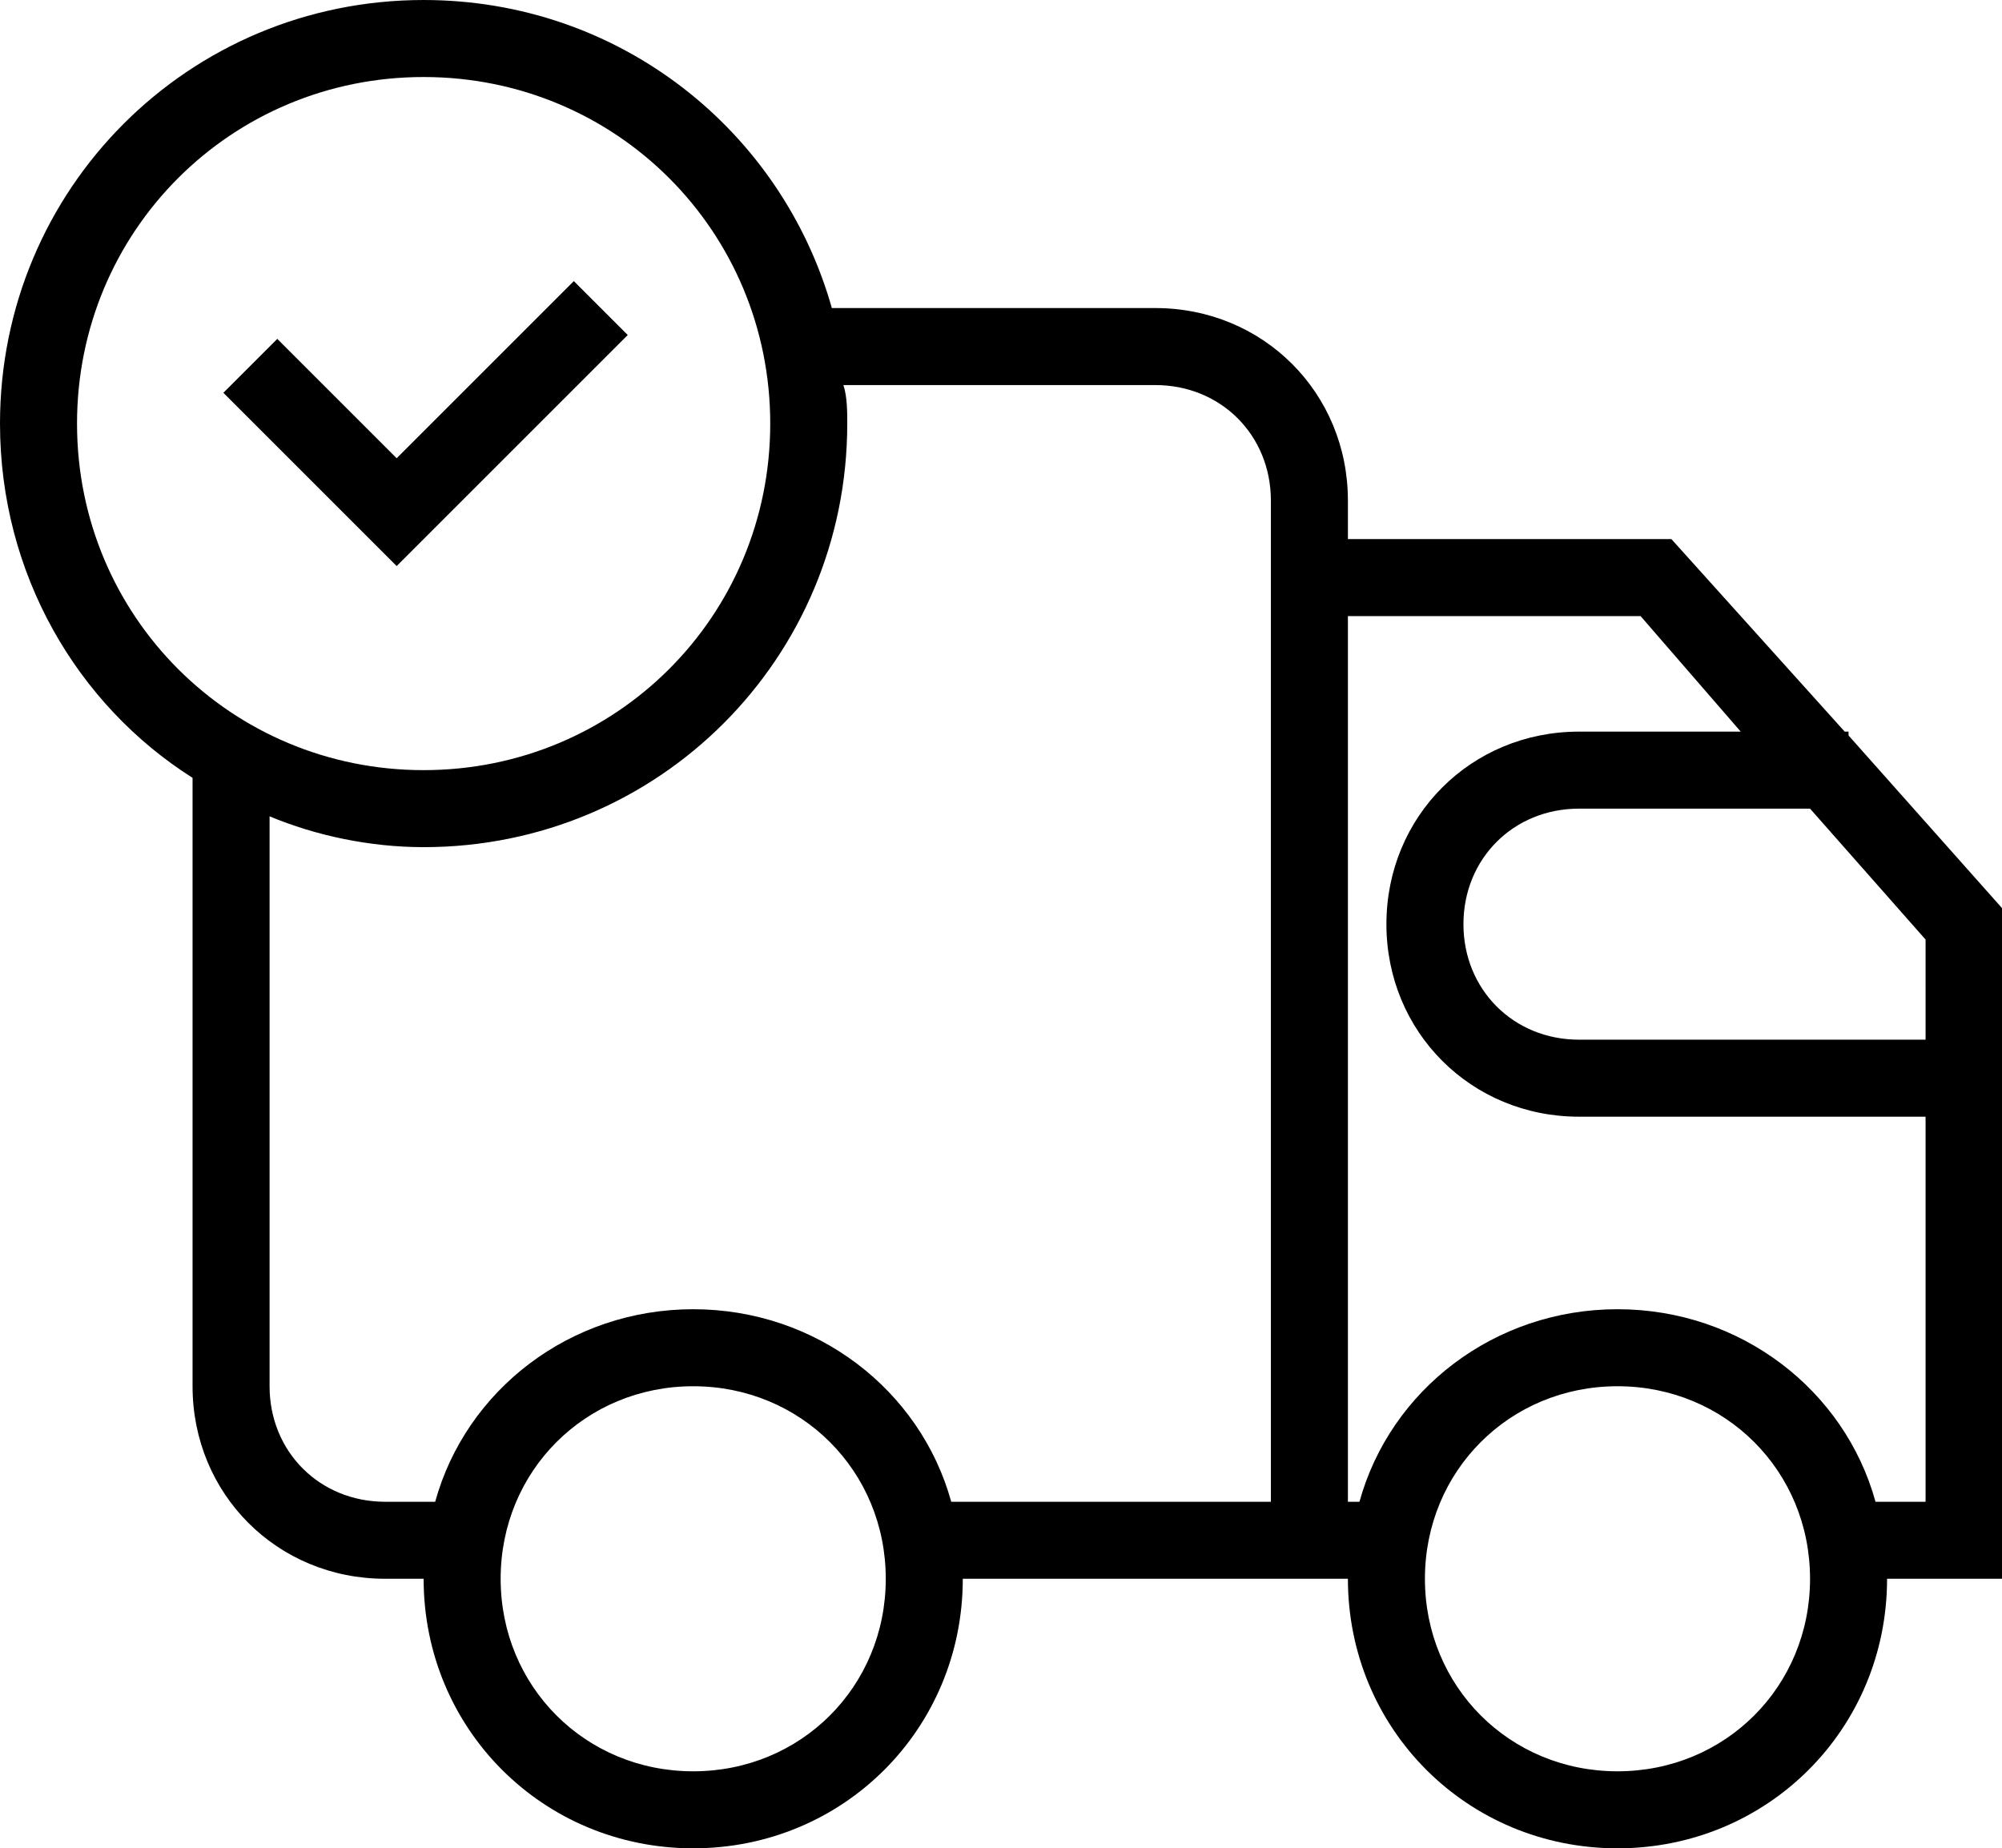 <?xml version="1.0" standalone="no"?><!DOCTYPE svg PUBLIC "-//W3C//DTD SVG 1.1//EN" "http://www.w3.org/Graphics/SVG/1.1/DTD/svg11.dtd"><svg t="1723789964327" class="icon" viewBox="0 0 1109 1024" version="1.1" xmlns="http://www.w3.org/2000/svg" p-id="2978" width="54.15" height="50" xmlns:xlink="http://www.w3.org/1999/xlink"><path d="M347.733 185.6l-29.867-29.867-98.133 98.133-66.133-66.133-29.867 29.867 96 96 29.867-29.867z" p-id="2979"></path><path d="M1024 407.467V405.333h-2.133l-96-106.667H746.667v-21.333c0-59.733-46.933-106.667-106.667-106.667h-179.2C433.067 72.533 343.467 0 234.667 0 104.533 0 0 104.533 0 234.667c0 83.2 42.667 155.733 106.667 196.267V768c0 59.733 46.933 106.667 106.667 106.667h21.333c0 83.2 66.133 149.333 149.333 149.333s149.333-66.133 149.333-149.333h213.333c0 83.2 66.133 149.333 149.333 149.333s149.333-66.133 149.333-149.333h64V503.467l-85.333-96z m42.667 168.533h-192c-36.267 0-64-27.733-64-64s27.733-64 64-64h128l64 72.533V576zM42.667 234.667c0-106.667 85.333-192 192-192s192 85.333 192 192-85.333 192-192 192-192-85.333-192-192z m341.333 746.667c-59.733 0-106.667-46.933-106.667-106.667s46.933-106.667 106.667-106.667 106.667 46.933 106.667 106.667-46.933 106.667-106.667 106.667z m142.933-149.333c-17.067-61.867-74.667-106.667-142.933-106.667s-125.867 44.8-142.933 106.667H213.333c-36.267 0-64-27.733-64-64V452.267c25.6 10.667 55.467 17.067 85.333 17.067 130.133 0 234.667-104.533 234.667-234.667 0-6.4 0-14.933-2.133-21.333H640c36.267 0 64 27.733 64 64v554.667h-177.067zM896 981.333c-59.733 0-106.667-46.933-106.667-106.667s46.933-106.667 106.667-106.667 106.667 46.933 106.667 106.667-46.933 106.667-106.667 106.667z m142.933-149.333c-17.067-61.867-74.667-106.667-142.933-106.667s-125.867 44.8-142.933 106.667H746.667V341.333h162.133l55.467 64H874.667c-59.733 0-106.667 46.933-106.667 106.667s46.933 106.667 106.667 106.667h192v213.333h-27.733z" p-id="2980"></path></svg>